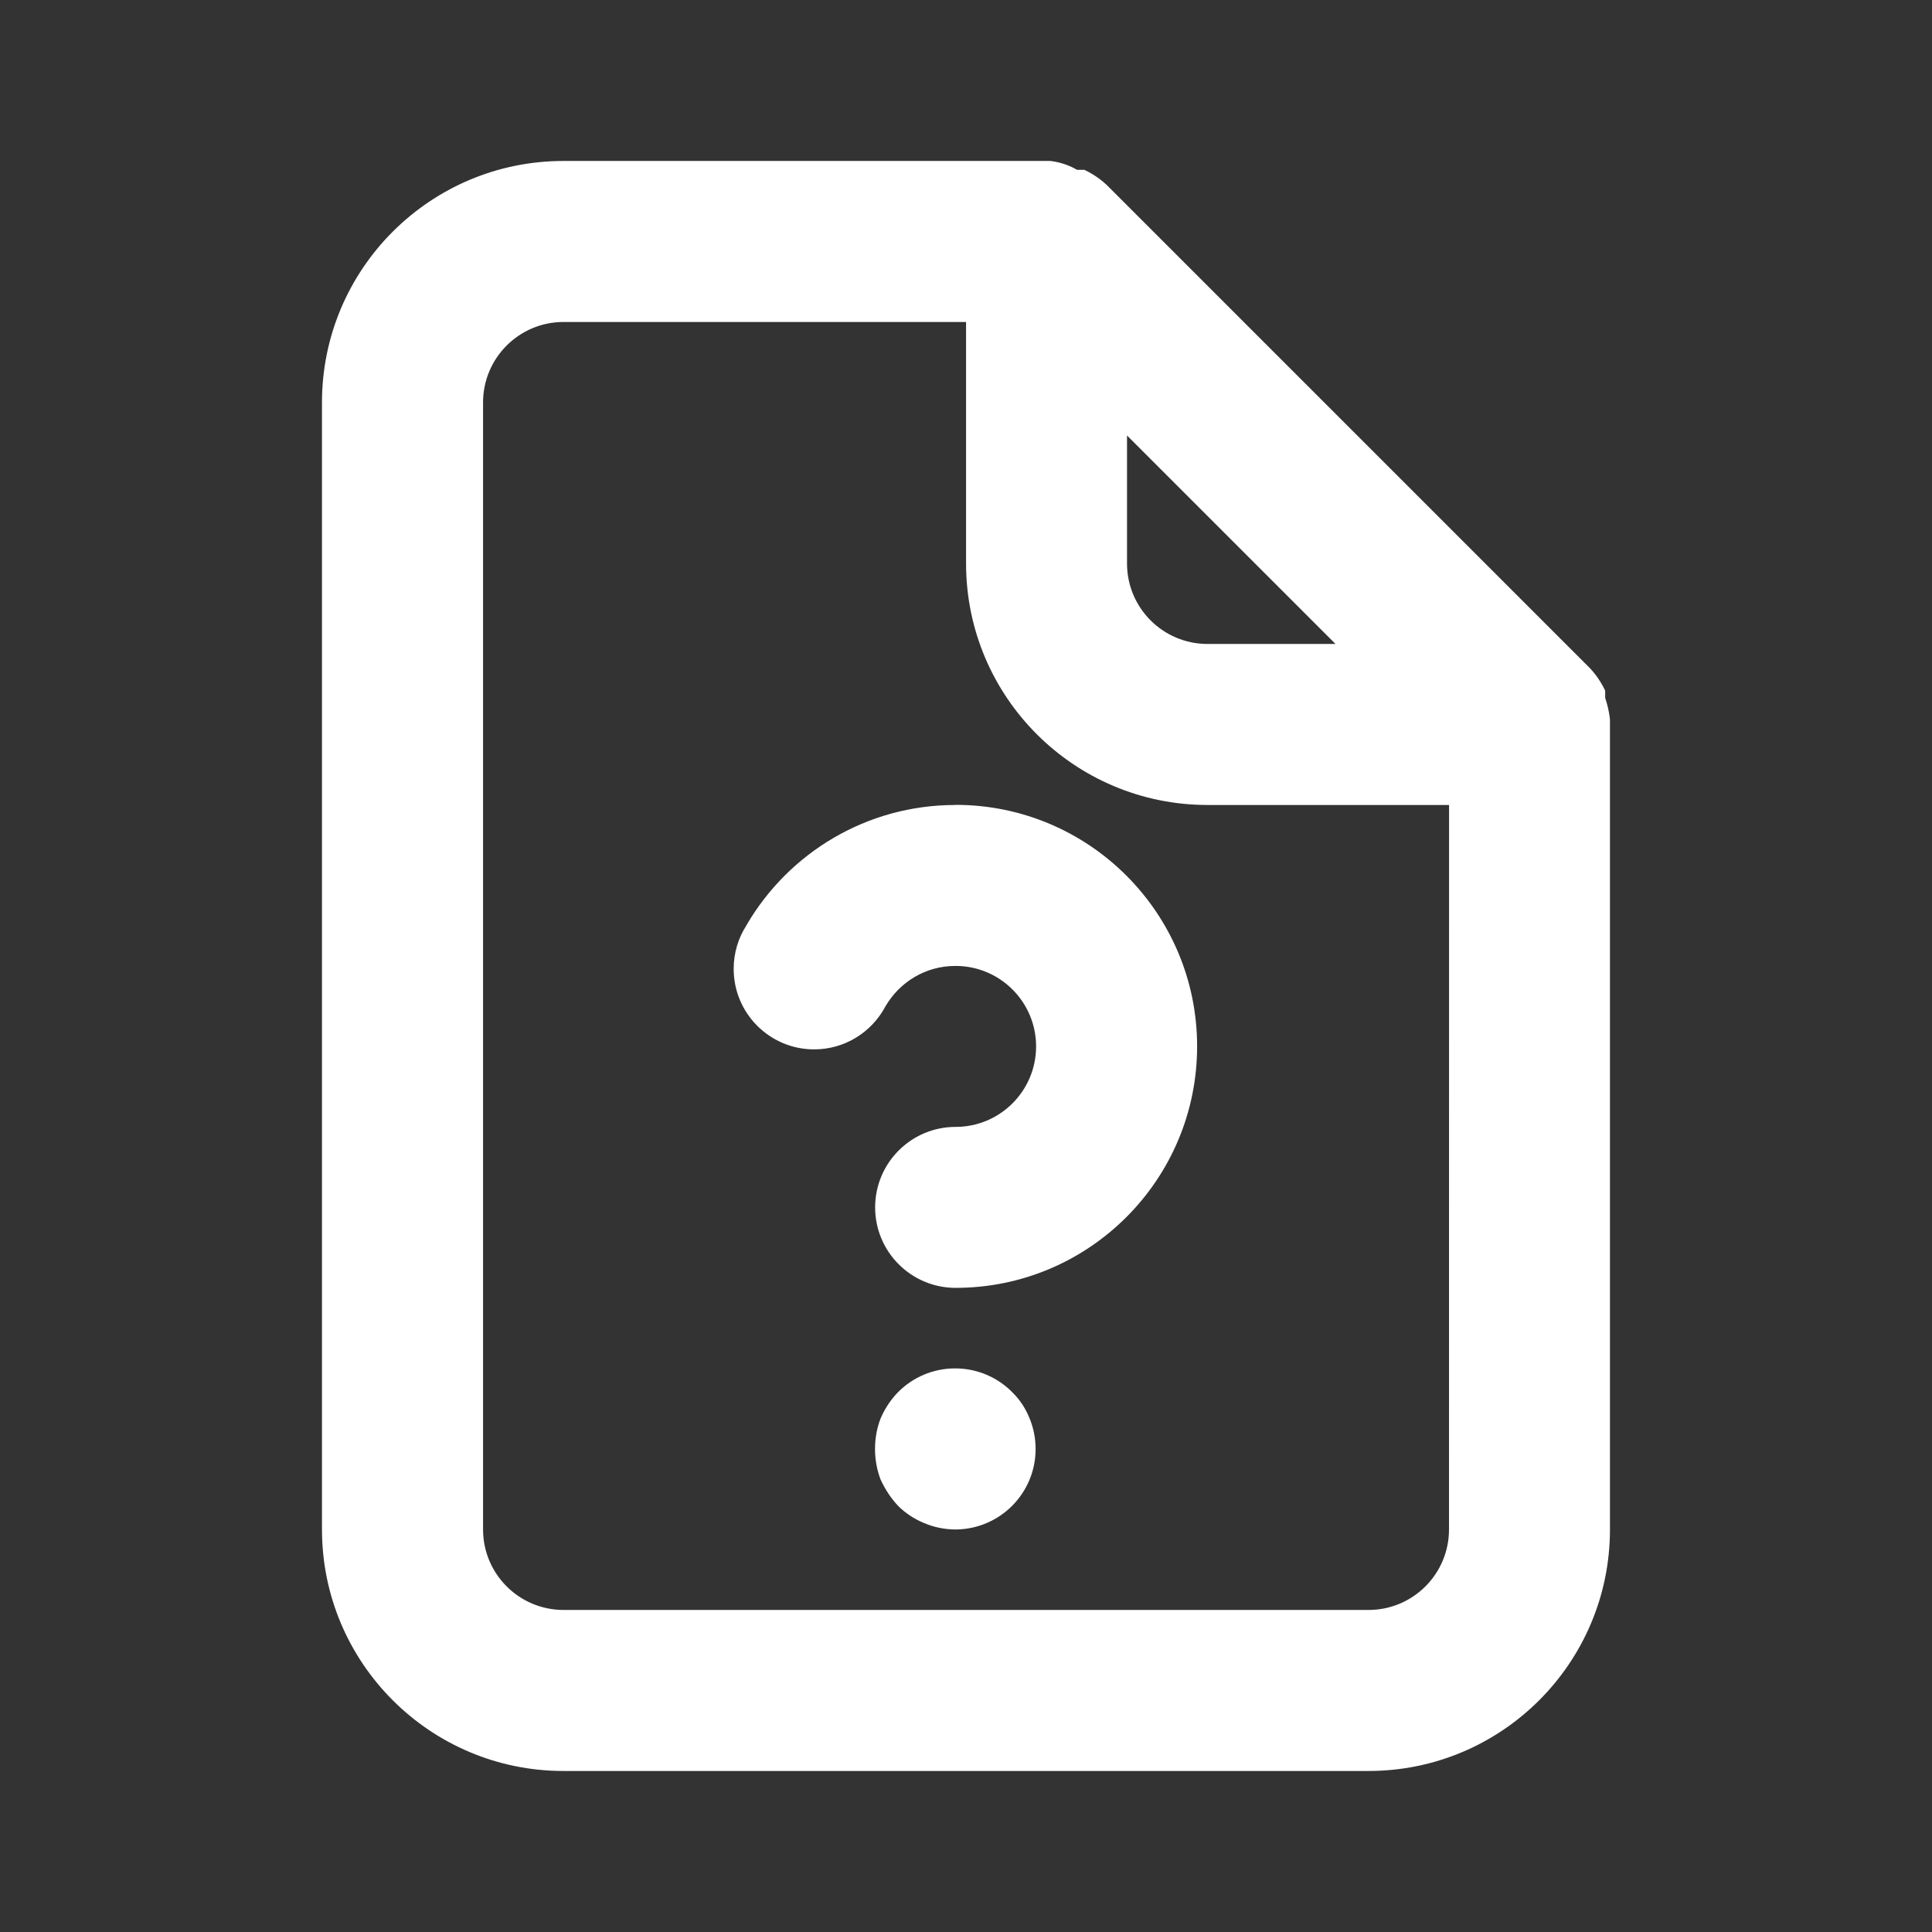 <!-- Generated by IcoMoon.io -->
<svg version="1.1" xmlns="http://www.w3.org/2000/svg" width="32" height="32" viewBox="0 0 32 32">
<rect x="0" y="0" width="32" height="32" fill="#333333" stroke="none"/>
<title>ul-file-question</title>
<path fill="#fff" d="M16.76 23.053c-0.241-0.24-0.573-0.388-0.94-0.388s-0.699 0.148-0.94 0.388l0-0c-0.121 0.123-0.22 0.269-0.29 0.431l-0.004 0.009c-0.059 0.15-0.093 0.325-0.093 0.507s0.034 0.356 0.096 0.516l-0.003-0.010c0.077 0.169 0.175 0.315 0.294 0.441l-0.001-0.001c0.119 0.117 0.261 0.211 0.418 0.277l0.009 0.003c0.153 0.067 0.332 0.106 0.52 0.107h0c0.734-0.004 1.327-0.599 1.327-1.333 0-0.183-0.037-0.357-0.103-0.515l0.003 0.009c-0.068-0.173-0.167-0.319-0.293-0.44l-0-0zM26.667 11.92c-0.015-0.134-0.044-0.256-0.084-0.372l0.004 0.012v-0.12c-0.068-0.143-0.153-0.267-0.254-0.374l0.001 0.001-8-8c-0.107-0.101-0.23-0.185-0.365-0.25l-0.009-0.004h-0.12c-0.127-0.074-0.276-0.126-0.434-0.146l-0.006-0.001h-8.067c-2.209 0-4 1.791-4 4v0 18.667c0 2.209 1.791 4 4 4v0h13.333c2.209 0 4-1.791 4-4v0-13.333s0 0 0-0.080zM18.667 7.213l3.453 3.453h-2.12c-0.736 0-1.333-0.597-1.333-1.333v0zM24 25.333c0 0.736-0.597 1.333-1.333 1.333v0h-13.333c-0.736 0-1.333-0.597-1.333-1.333v0-18.667c0-0.736 0.597-1.333 1.333-1.333v0h6.667v4c0 2.209 1.791 4 4 4v0h4zM15.827 13.333c-0.001 0-0.002 0-0.003 0-1.473 0-2.76 0.796-3.454 1.981l-0.010 0.019c-0.131 0.203-0.208 0.45-0.208 0.715 0 0.736 0.597 1.333 1.333 1.333 0.51 0 0.954-0.287 1.178-0.708l0.004-0.007c0.235-0.401 0.664-0.667 1.155-0.667 0.002 0 0.004 0 0.006 0h-0c0.736 0 1.333 0.597 1.333 1.333s-0.597 1.333-1.333 1.333v0c-0.736 0-1.333 0.597-1.333 1.333s0.597 1.333 1.333 1.333v0c2.209 0 4-1.791 4-4s-1.791-4-4-4v0z"></path>
</svg>
